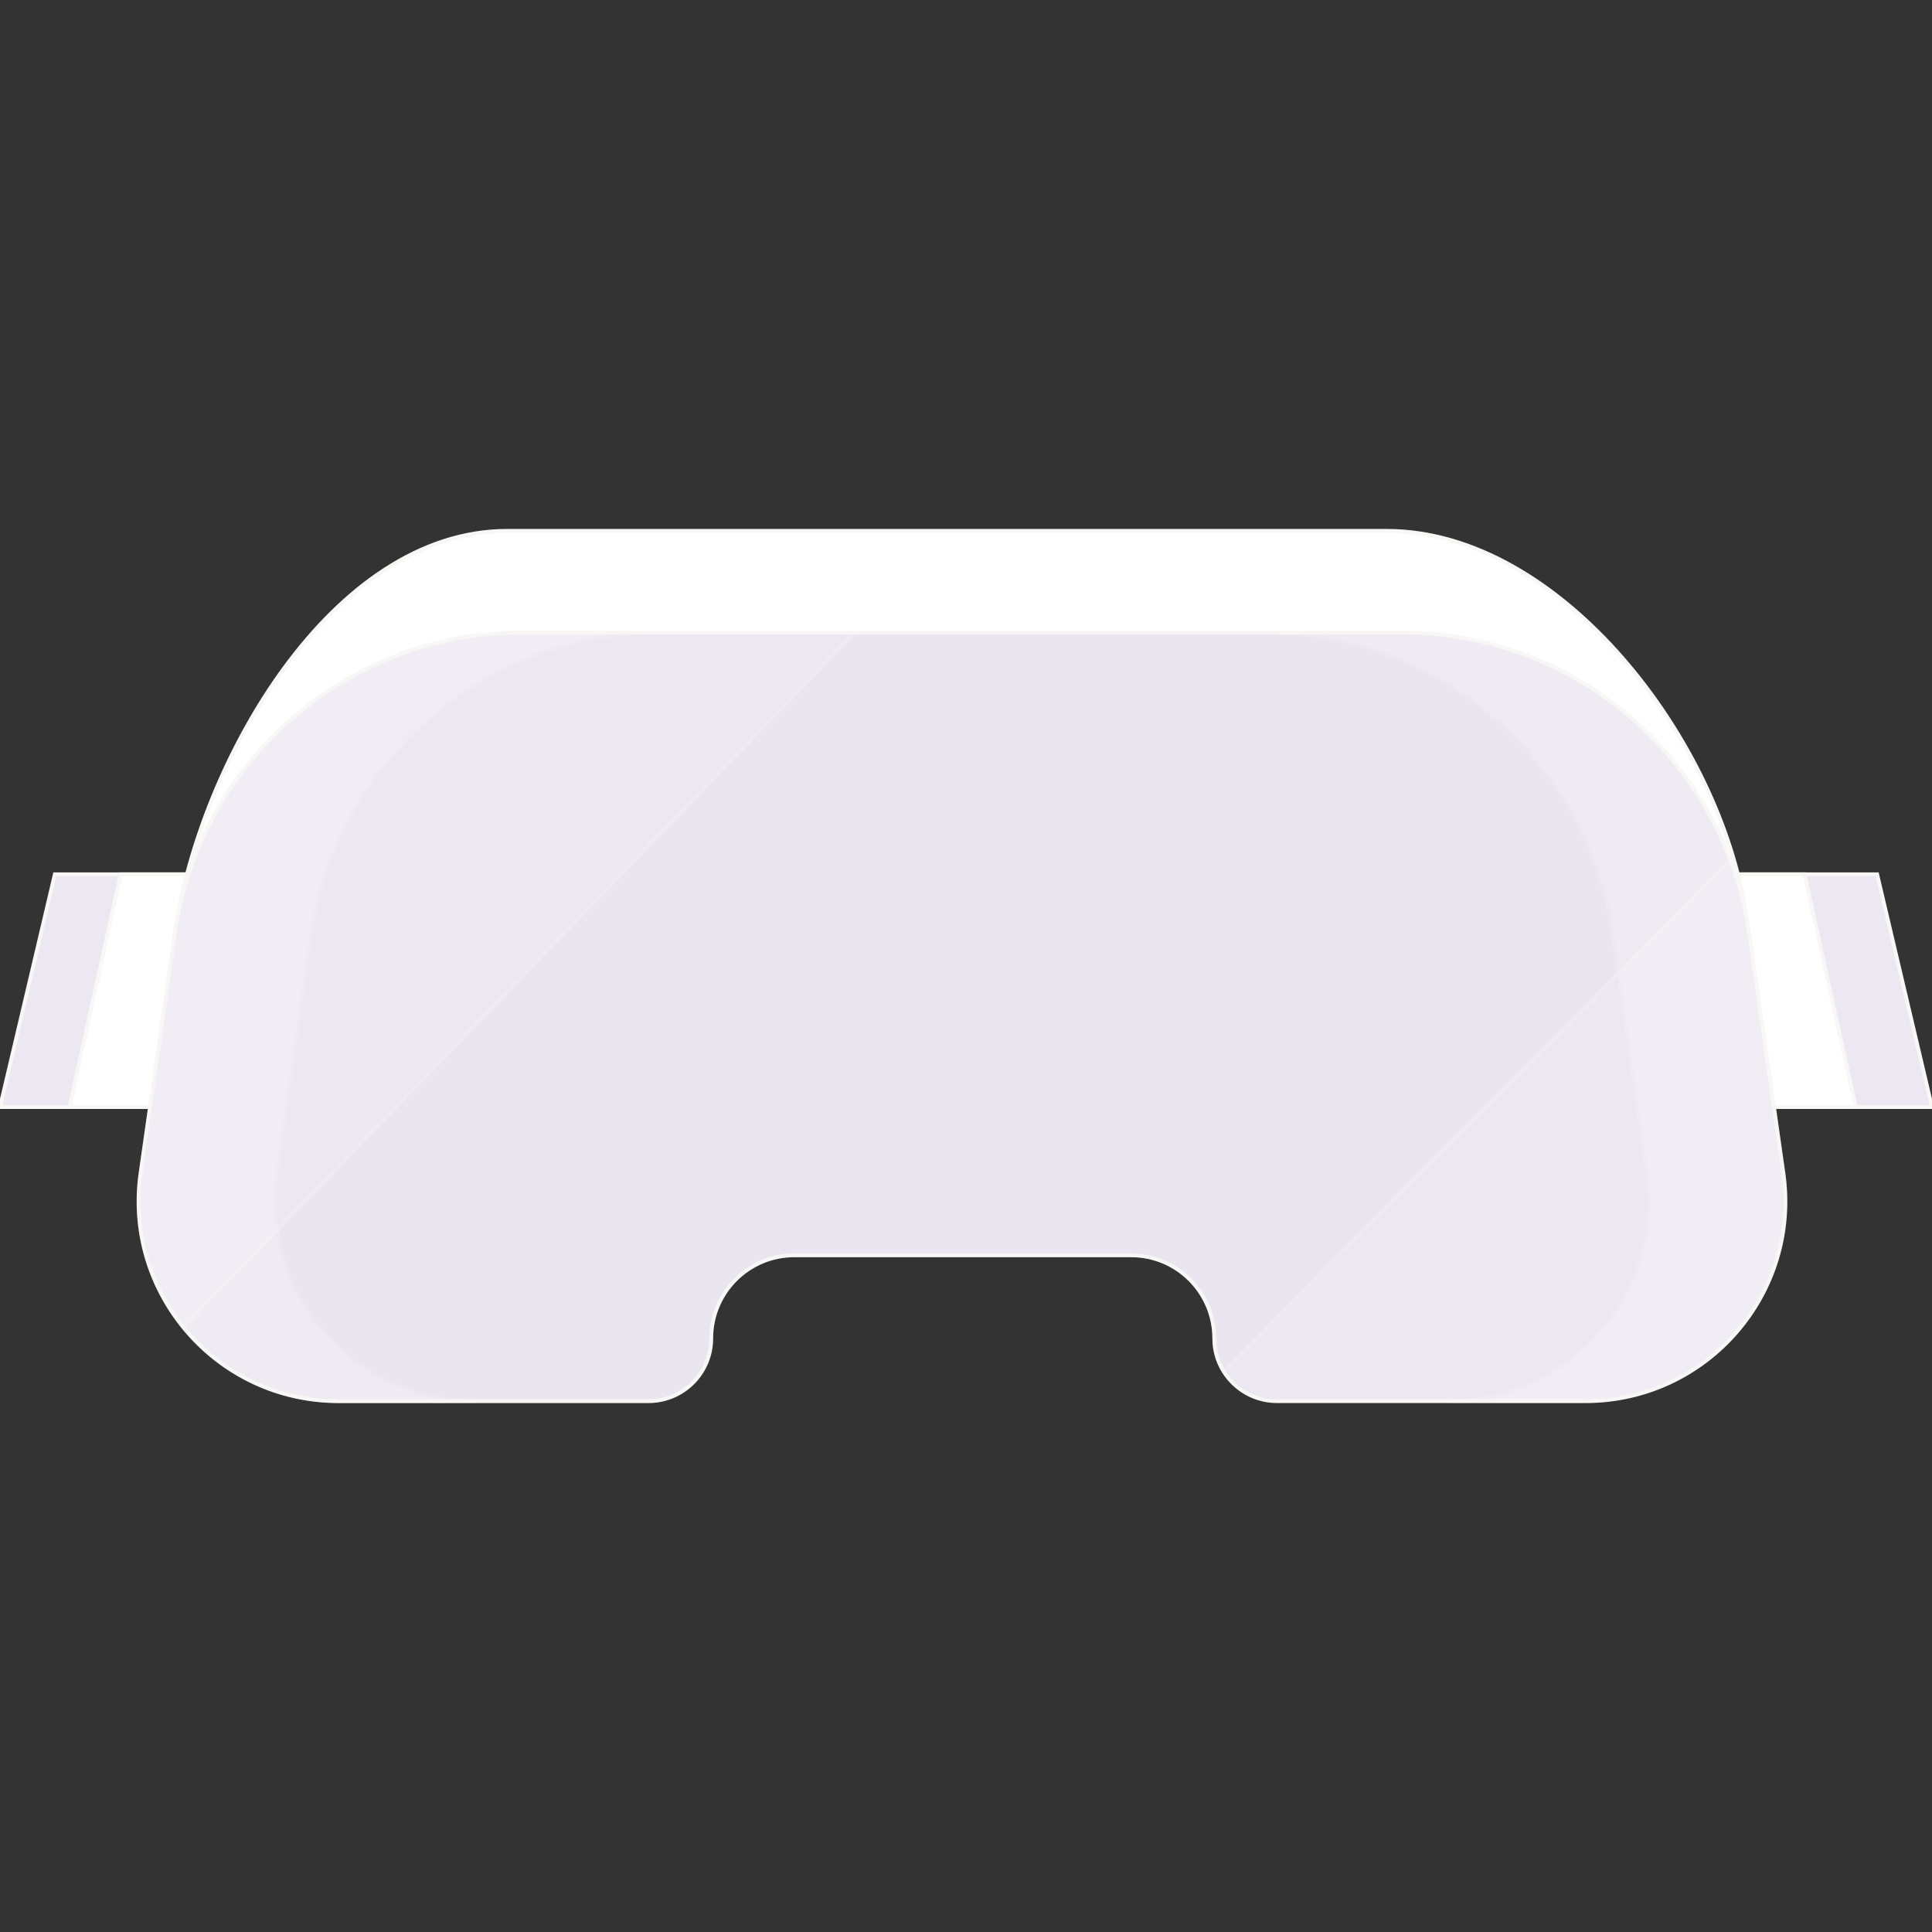 <!DOCTYPE svg PUBLIC "-//W3C//DTD SVG 1.1//EN" "http://www.w3.org/Graphics/SVG/1.1/DTD/svg11.dtd">
<!-- Uploaded to: SVG Repo, www.svgrepo.com, Transformed by: SVG Repo Mixer Tools -->
<svg height="800px" width="800px" version="1.1" id="Layer_1" xmlns="http://www.w3.org/2000/svg" xmlns:xlink="http://www.w3.org/1999/xlink" viewBox="0 0 512 512" xml:space="preserve" fill="#f9f6f6" stroke="#f9f6f6">
<rect x="0" y="0" width="512" height="512" fill="#333333" stroke="none"/>
<g id="SVGRepo_bgCarrier" stroke-width="0"/>
<g id="SVGRepo_tracerCarrier" stroke-linecap="round" stroke-linejoin="round"/>
<g id="SVGRepo_iconCarrier"> <polygon style="fill:#ece8f2;" points="472.432,293.387 512,293.387 497.469,231.697 459.894,231.697 45.96,231.697 14.531,231.697 0,293.387 39.569,293.387 "/> <g> <polygon style="fill:#ffffff;" points="454.881,293.387 491.786,293.387 478.233,231.697 443.187,231.697 57.12,231.697 31.969,231.697 18.417,293.387 51.161,293.387 "/> <path style="fill:#ffffff;" d="M462.727,242.536c-6.538-45.822-48.929-101.859-95.216-101.859H134.369 c-46.286,0-81.533,60.991-88.071,106.814L462.727,242.536z"/> </g> <path style="fill:#ece8f2;" d="M46.298,247.491l-9.04,63.36c-4.554,31.918,20.214,60.472,52.456,60.472h82.139 c9.185,0,16.632-7.446,16.632-16.632l0,0c0-12.161,9.859-22.019,22.019-22.019h89.269c12.161,0,22.019,9.858,22.019,22.019l0,0 c0,9.185,7.446,16.632,16.632,16.632h81.731c32.242,0,57.01-28.553,52.456-60.472l-9.04-63.36 c-6.538-45.822-45.778-79.862-92.066-79.862H138.363C92.076,167.628,52.836,201.669,46.298,247.491z"/> <g style="opacity:0.21;"> <path style="fill:#DFDFE2;" d="M371.505,167.628H226.417L48.536,351.658c9.651,11.919,24.396,19.664,41.177,19.664h82.139 c9.185,0,16.632-7.446,16.632-16.632c0-12.161,9.859-22.019,22.019-22.019h89.269c12.161,0,22.019,9.858,22.019,22.019 c0,3.221,0.931,6.218,2.515,8.765l134.304-135.383C445.293,192.38,410.968,167.628,371.505,167.628z"/> </g> <g style="opacity:0.21;"> <path style="fill:#ffffff;" d="M472.611,310.851l-9.04-63.36c-6.538-45.822-45.779-79.862-92.066-79.862h-36.122 c46.286,0,85.528,34.039,92.066,79.862l9.04,63.36c4.554,31.918-20.214,60.472-52.456,60.472h36.122 C452.396,371.323,477.165,342.769,472.611,310.851z"/> </g> <g style="opacity:0.21;"> <path style="fill:#ffffff;" d="M37.258,310.851l9.04-63.36c6.538-45.822,45.778-79.862,92.066-79.862h36.122 c-46.286,0-85.528,34.039-92.066,79.862l-9.04,63.36c-4.554,31.918,20.214,60.472,52.456,60.472H89.714 C57.472,371.323,32.704,342.769,37.258,310.851z"/> </g> </g>
</svg>